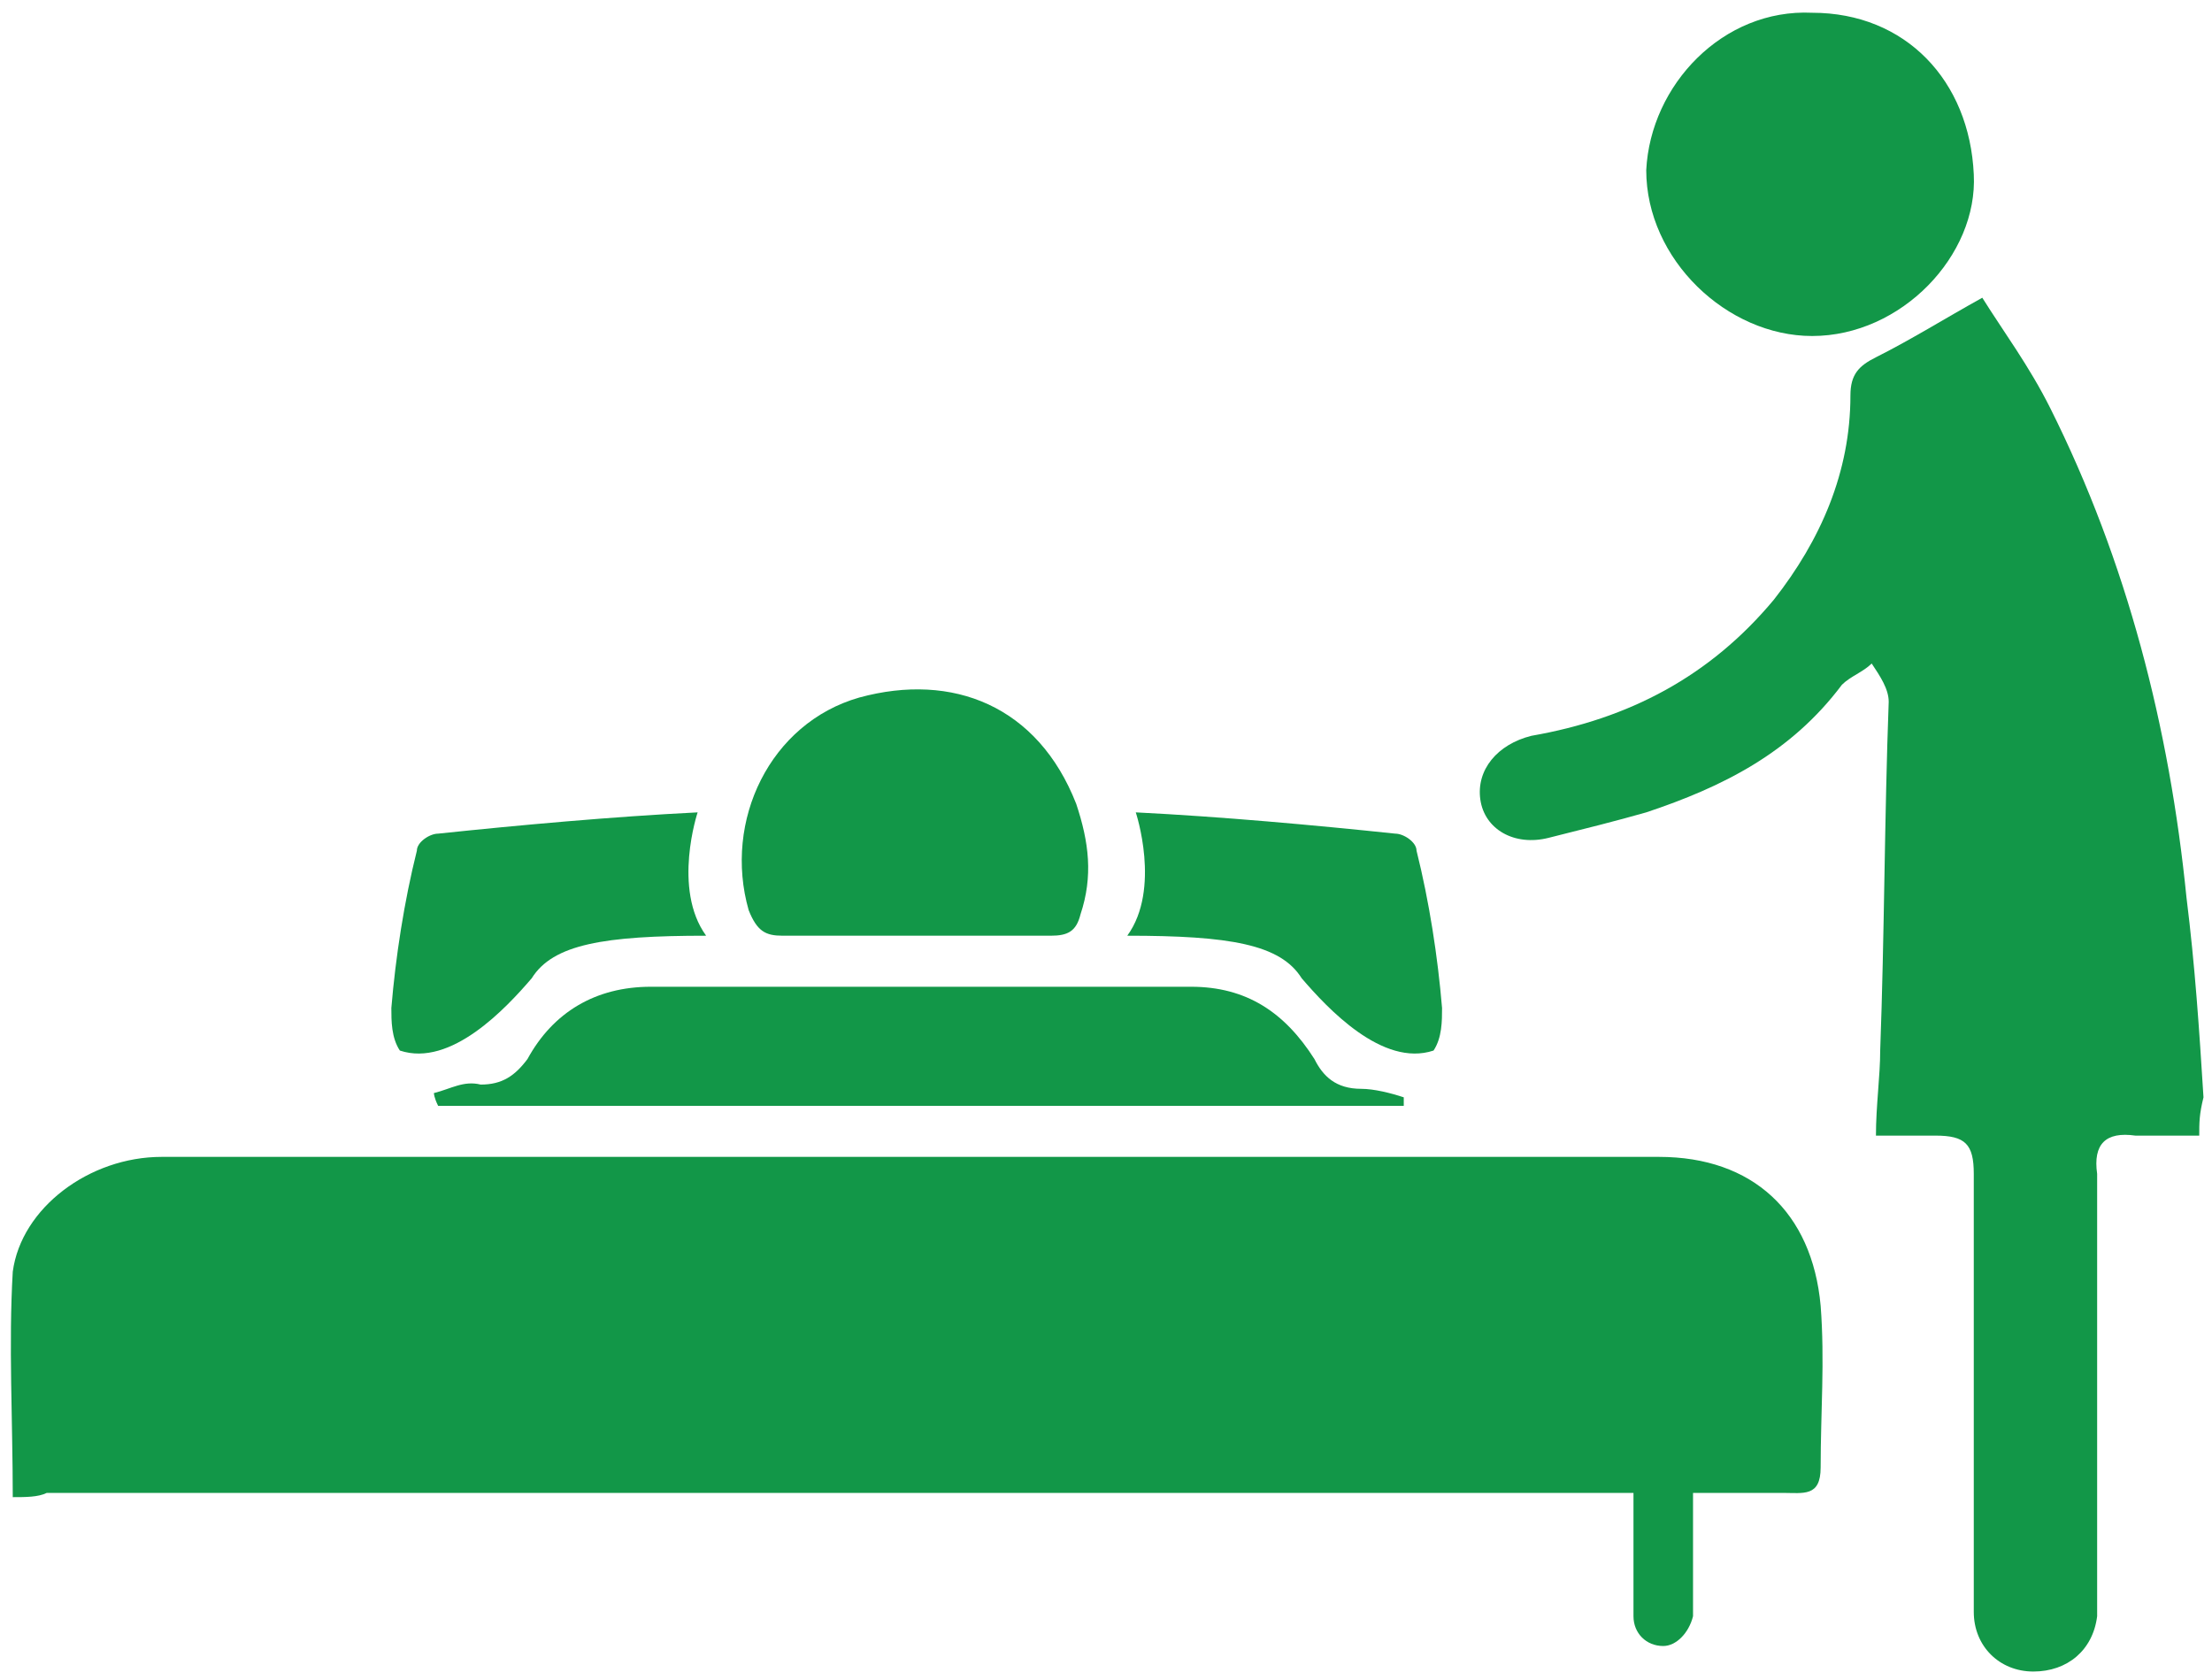 <?xml version="1.0" encoding="utf-8"?>
<!-- Generator: Adobe Illustrator 23.1.0, SVG Export Plug-In . SVG Version: 6.00 Build 0)  -->
<svg version="1.1" id="Layer_1" xmlns="http://www.w3.org/2000/svg" xmlns:xlink="http://www.w3.org/1999/xlink" x="0px" y="0px"
	 viewBox="0 0 52 39.5" style="enable-background:new 0 0 52 39.5;" xml:space="preserve">
<style type="text/css">
	.st0{fill:#129748;}
</style>
<path class="st0" d="M51.7,26.7c-0.6,0-1.1,0-1.5,0c-0.7-0.1-1,0.2-0.9,0.9c0,3.1,0,6.3,0,9.4c0,0.3,0,0.6,0,1
	c-0.1,0.8-0.7,1.3-1.5,1.3s-1.4-0.6-1.4-1.4c0-1.5,0-3,0-4.5c0-1.9,0-3.9,0-5.8c0-0.7-0.2-0.9-0.9-0.9c-0.4,0-0.9,0-1.4,0
	c0-0.7,0.1-1.4,0.1-2c0.1-2.7,0.1-5.5,0.2-8.2c0-0.3-0.2-0.6-0.4-0.9c-0.2,0.2-0.5,0.3-0.7,0.5c-1.2,1.6-2.8,2.4-4.6,3
	c-0.7,0.2-1.5,0.4-2.3,0.6s-1.5-0.2-1.6-0.9c-0.1-0.7,0.4-1.3,1.2-1.5c2.3-0.4,4.2-1.4,5.7-3.2c1.1-1.4,1.8-3,1.8-4.8
	c0-0.5,0.2-0.7,0.6-0.9C44.9,8,45.7,7.5,46.6,7c0.5,0.8,1.1,1.6,1.6,2.6c1.8,3.6,2.8,7.5,3.2,11.5c0.2,1.6,0.3,3.1,0.4,4.7
	C51.7,26.2,51.7,26.4,51.7,26.7z"/>
<path class="st0" d="M42.6,0.3c2.2,0,3.7,1.6,3.8,3.8c0.1,1.9-1.7,3.8-3.8,3.8c-2,0-3.9-1.8-3.9-3.9C38.8,2,40.5,0.2,42.6,0.3z"/>
<path class="st0" d="M0.3,35.2c0-1.8-0.1-3.6,0-5.3c0.2-1.5,1.8-2.7,3.5-2.7c4.3,0,8.6,0,12.9,0c5.2,0,10.4,0,15.6,0
	c2.2,0,4.5,0,6.7,0s3.6,1.3,3.8,3.5c0.1,1.3,0,2.5,0,3.8c0,0.7-0.4,0.6-0.9,0.6c-6.8,0-13.7,0-20.5,0s-13.5,0-20.3,0
	C0.9,35.2,0.6,35.2,0.3,35.2z"/>
<path class="st0" d="M10.2,25.7c0.4-0.1,0.7-0.3,1.1-0.2c0.5,0,0.8-0.2,1.1-0.6c0.6-1.1,1.6-1.7,2.9-1.7c4.2,0,8.5,0,12.7,0
	c1.3,0,2.2,0.6,2.9,1.7c0.2,0.4,0.5,0.7,1.1,0.7c0.3,0,0.7,0.1,1,0.2c0,0.1,0,0.1,0,0.2c-7.6,0-15.1,0-22.7,0
	C10.2,25.8,10.2,25.7,10.2,25.7z"/>
<path class="st0" d="M21.5,22c-1,0-2.1,0-3.1,0c-0.4,0-0.6-0.1-0.8-0.6c-0.6-2.1,0.5-4.4,2.6-5c2.2-0.6,4.2,0.2,5.1,2.5
	c0.3,0.9,0.4,1.7,0.1,2.6c-0.1,0.4-0.3,0.5-0.7,0.5C23.7,22,22.6,22,21.5,22z"/>
<path class="st0" d="M9.4,24.7C9.4,24.7,9.4,24.6,9.4,24.7c-0.2-0.3-0.2-0.7-0.2-1c0.1-1.2,0.3-2.5,0.6-3.7c0-0.2,0.3-0.4,0.5-0.4
	c1.9-0.2,4.1-0.4,6.1-0.5c0,0-0.6,1.8,0.2,2.9c-2.4,0-3.6,0.2-4.1,1C11.9,23.7,10.6,25.1,9.4,24.7z"/>
<path class="st0" d="M33.7,24.7C33.7,24.7,33.7,24.6,33.7,24.7c0.2-0.3,0.2-0.7,0.2-1c-0.1-1.2-0.3-2.5-0.6-3.7
	c0-0.2-0.3-0.4-0.5-0.4c-1.9-0.2-4.1-0.4-6.1-0.5c0,0,0.6,1.8-0.2,2.9c2.4,0,3.6,0.2,4.1,1C31.2,23.7,32.5,25.1,33.7,24.7z"/>
<path class="st0" d="M39.1,38.7c-0.4,0-0.7-0.3-0.7-0.7v-3.3c0-0.4,0.3-0.7,0.7-0.7s0.7,0.3,0.7,0.7V38
	C39.7,38.4,39.4,38.7,39.1,38.7z"/>
</svg>
